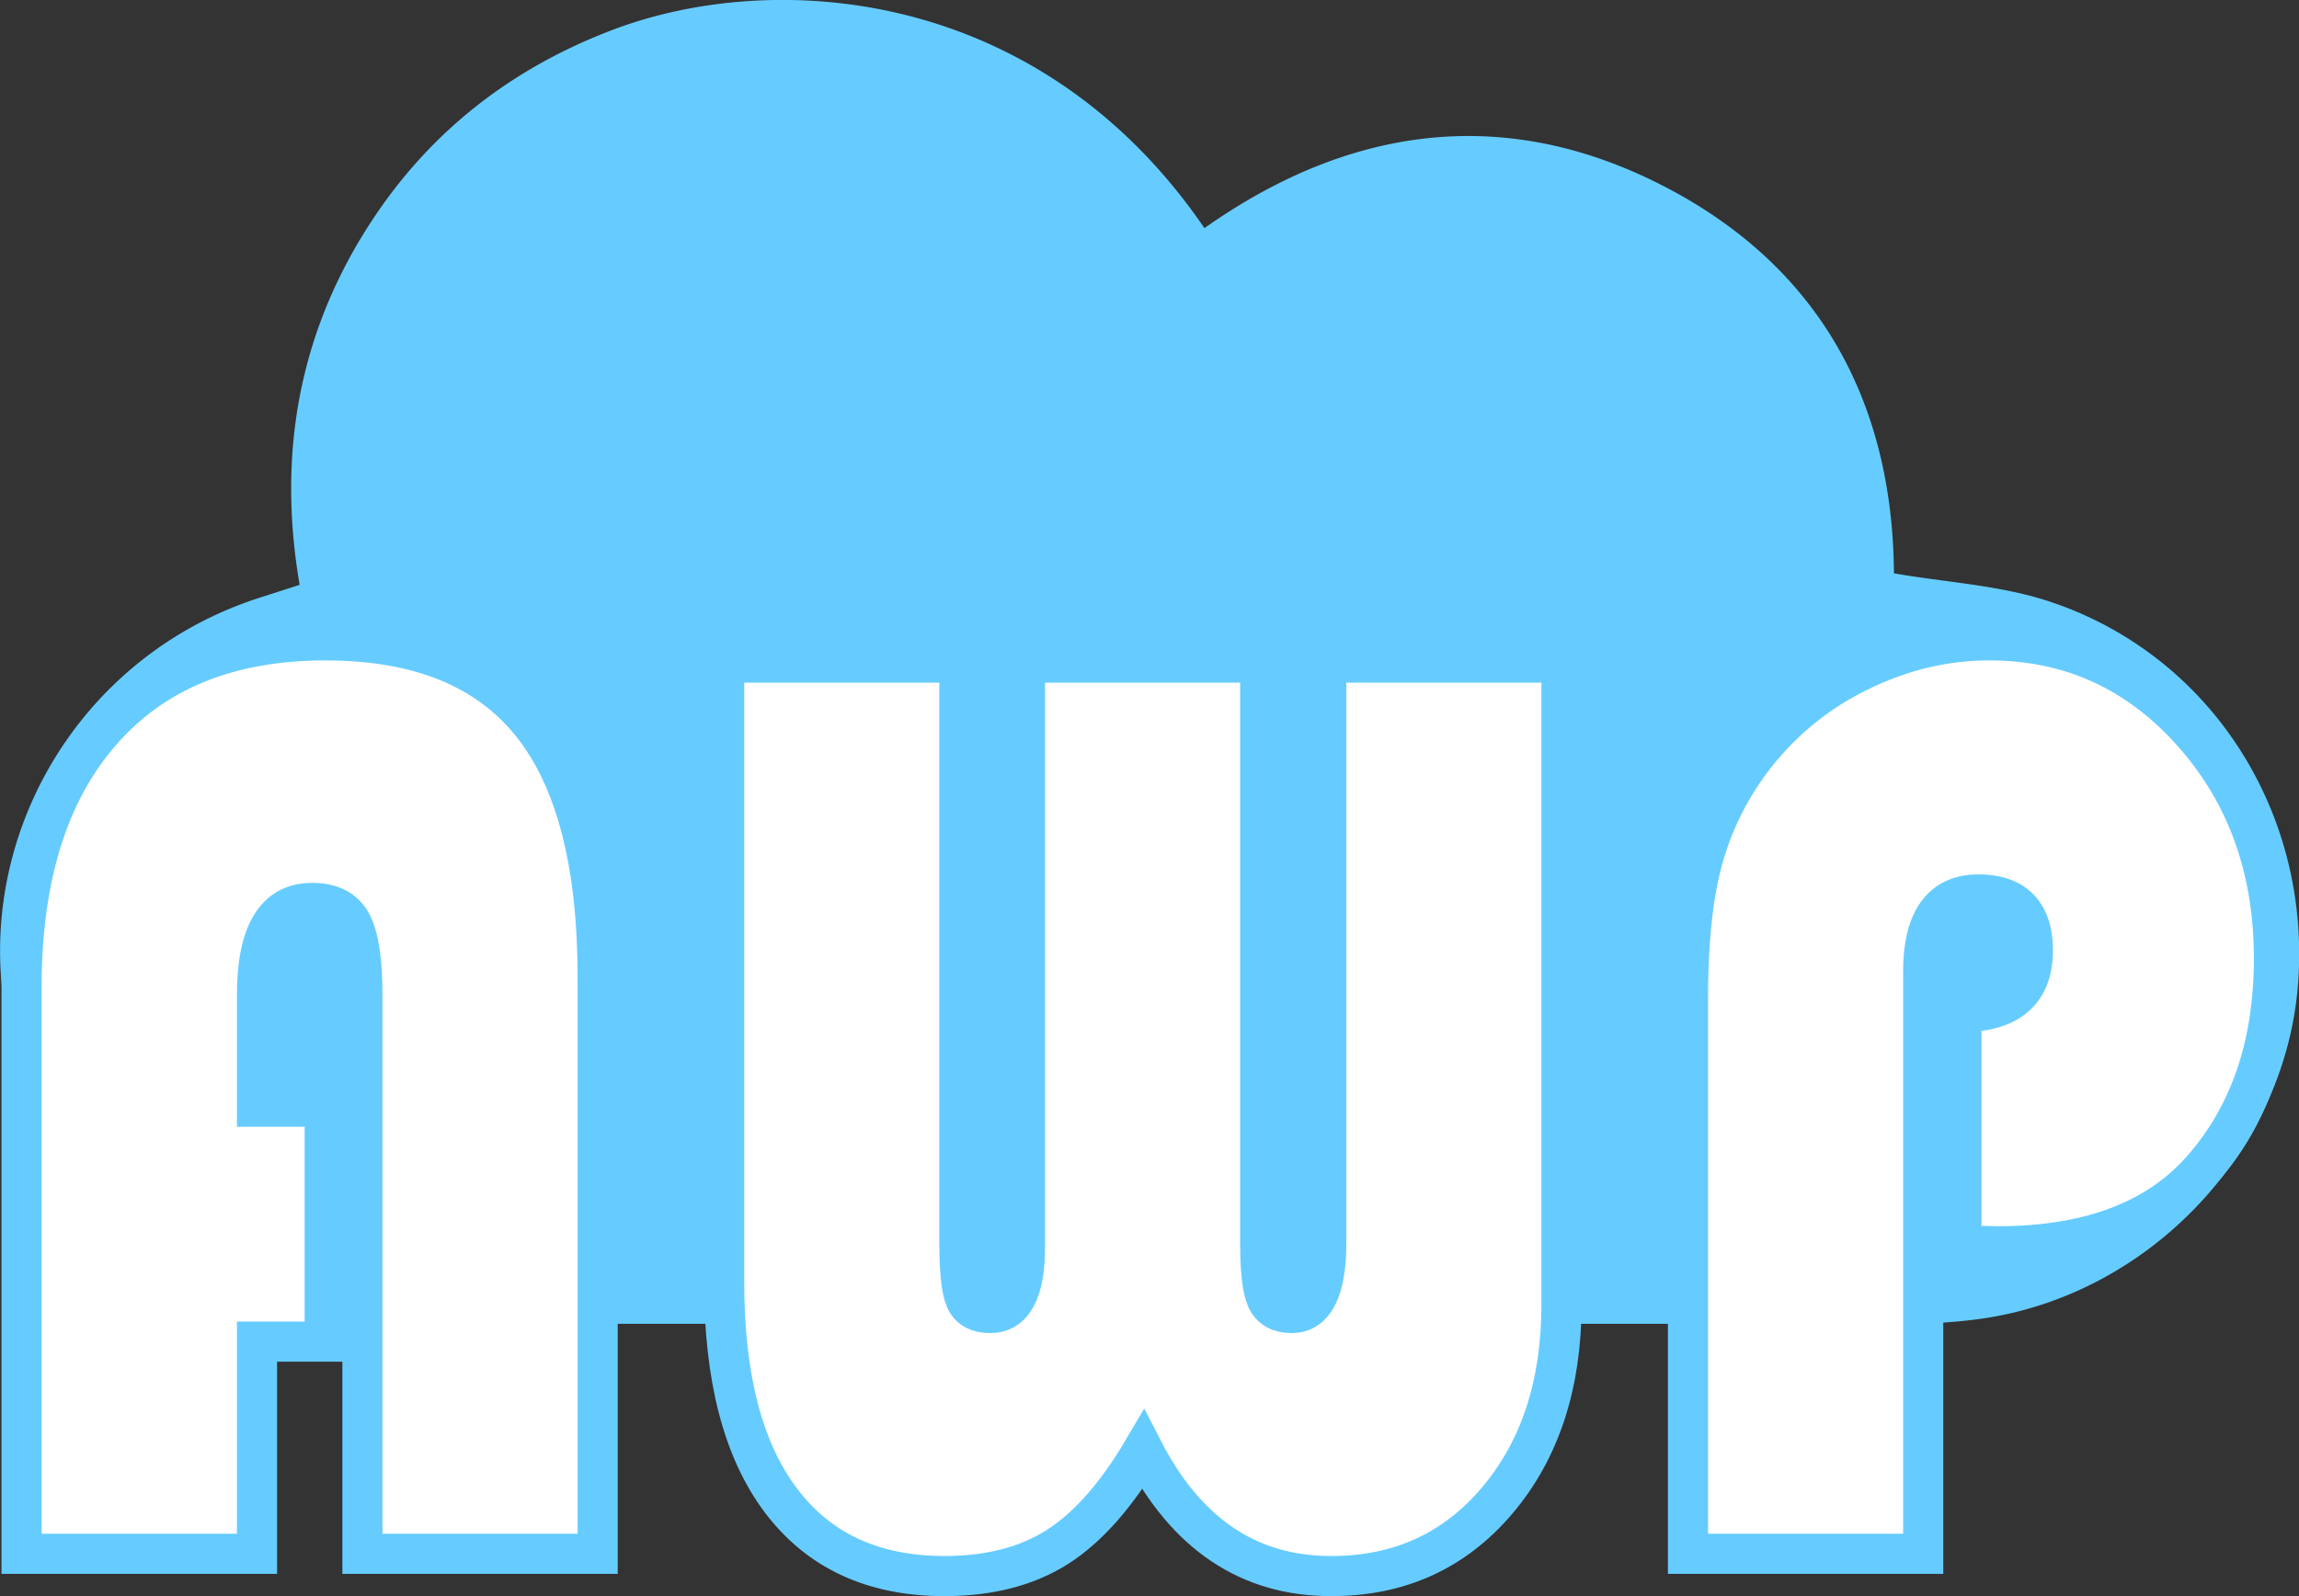 <svg xmlns="http://www.w3.org/2000/svg" viewBox="0 0 981.3 681.5"><rect x="0" y="0" width="981.3" height="681.5" fill="#333333" stroke="none"/><defs><style>.a{fill:#6cf;}.b{fill:#fff;stroke:#6cf;stroke-width:17.13px;}</style></defs><title>logo</title><path class="a" d="M137.2,418c-9.8-57,.1-109.9,32.3-157.7,25-37.1,59-63.1,100.9-79.1,69.3-26.5,182.5-18.6,253,84.5,61.2-43.2,127.1-52.9,194.7-18.6s99.1,92.7,99.6,166c22.1,3.8,44.1,5,64.5,11.4,70.6,22.4,114.5,91.3,107.8,166-6.4,70.7-64.2,131-135.5,140.9a234.5,234.5,0,0,1-32.5,2.1H178.9c-68.1-.1-121-27.4-152.5-88.9-44.1-86.2.9-191.1,93.4-221Z" transform="translate(-9.3 -168.3)"/><path class="b" d="M147.9,640.8V741.1H119v90.6H18.5V589.8q0-70.3,34-109.2t95.7-38.9q59.3,0,87.8,35.3t28.4,108.9V831.7H164V593.4c0-14.9-1.6-25.2-4.7-31s-8.8-8.6-16.8-8.6q-23.6,0-23.5,39.6v47.4Z" transform="translate(-9.3 -168.3)"/><path class="b" d="M675.8,451.2v274q0,51.3-27.4,83.7t-71,32.3q-52.5,0-80.2-53.8-17.1,29-36.6,41.4t-48.2,12.4c-30.4,0-53.6-10.8-69.8-32.3s-24.2-52.6-24.2-93.1V451.2H418.8V698.8c0,12.2.9,20.3,2.6,24.2s5.2,5.9,10.5,5.9c9.9,0,14.9-9.4,14.9-28.2V451.2H547.2V698.8c0,11.9.9,19.8,2.7,23.9s5.4,6.2,10.7,6.2c9.8,0,14.8-10.1,14.8-30.1V451.2Z" transform="translate(-9.3 -168.3)"/><path class="b" d="M846.5,700.1V600.4c20.3,0,30.5-8.8,30.5-26.3,0-15.9-7.8-23.9-23.3-23.9s-23.5,10.9-23.5,32.9V831.7H729.8V594.8c0-24.6,2.1-44.7,6.5-60.4a126.7,126.7,0,0,1,66.9-79.6c17.9-8.7,36.2-13.1,55.2-13.1q51.5,0,86.5,39.1t35,96.7q0,55.9-31.4,90.9c-19.2,21.3-48,32-86.6,32Z" transform="translate(-9.3 -168.3)"/></svg>